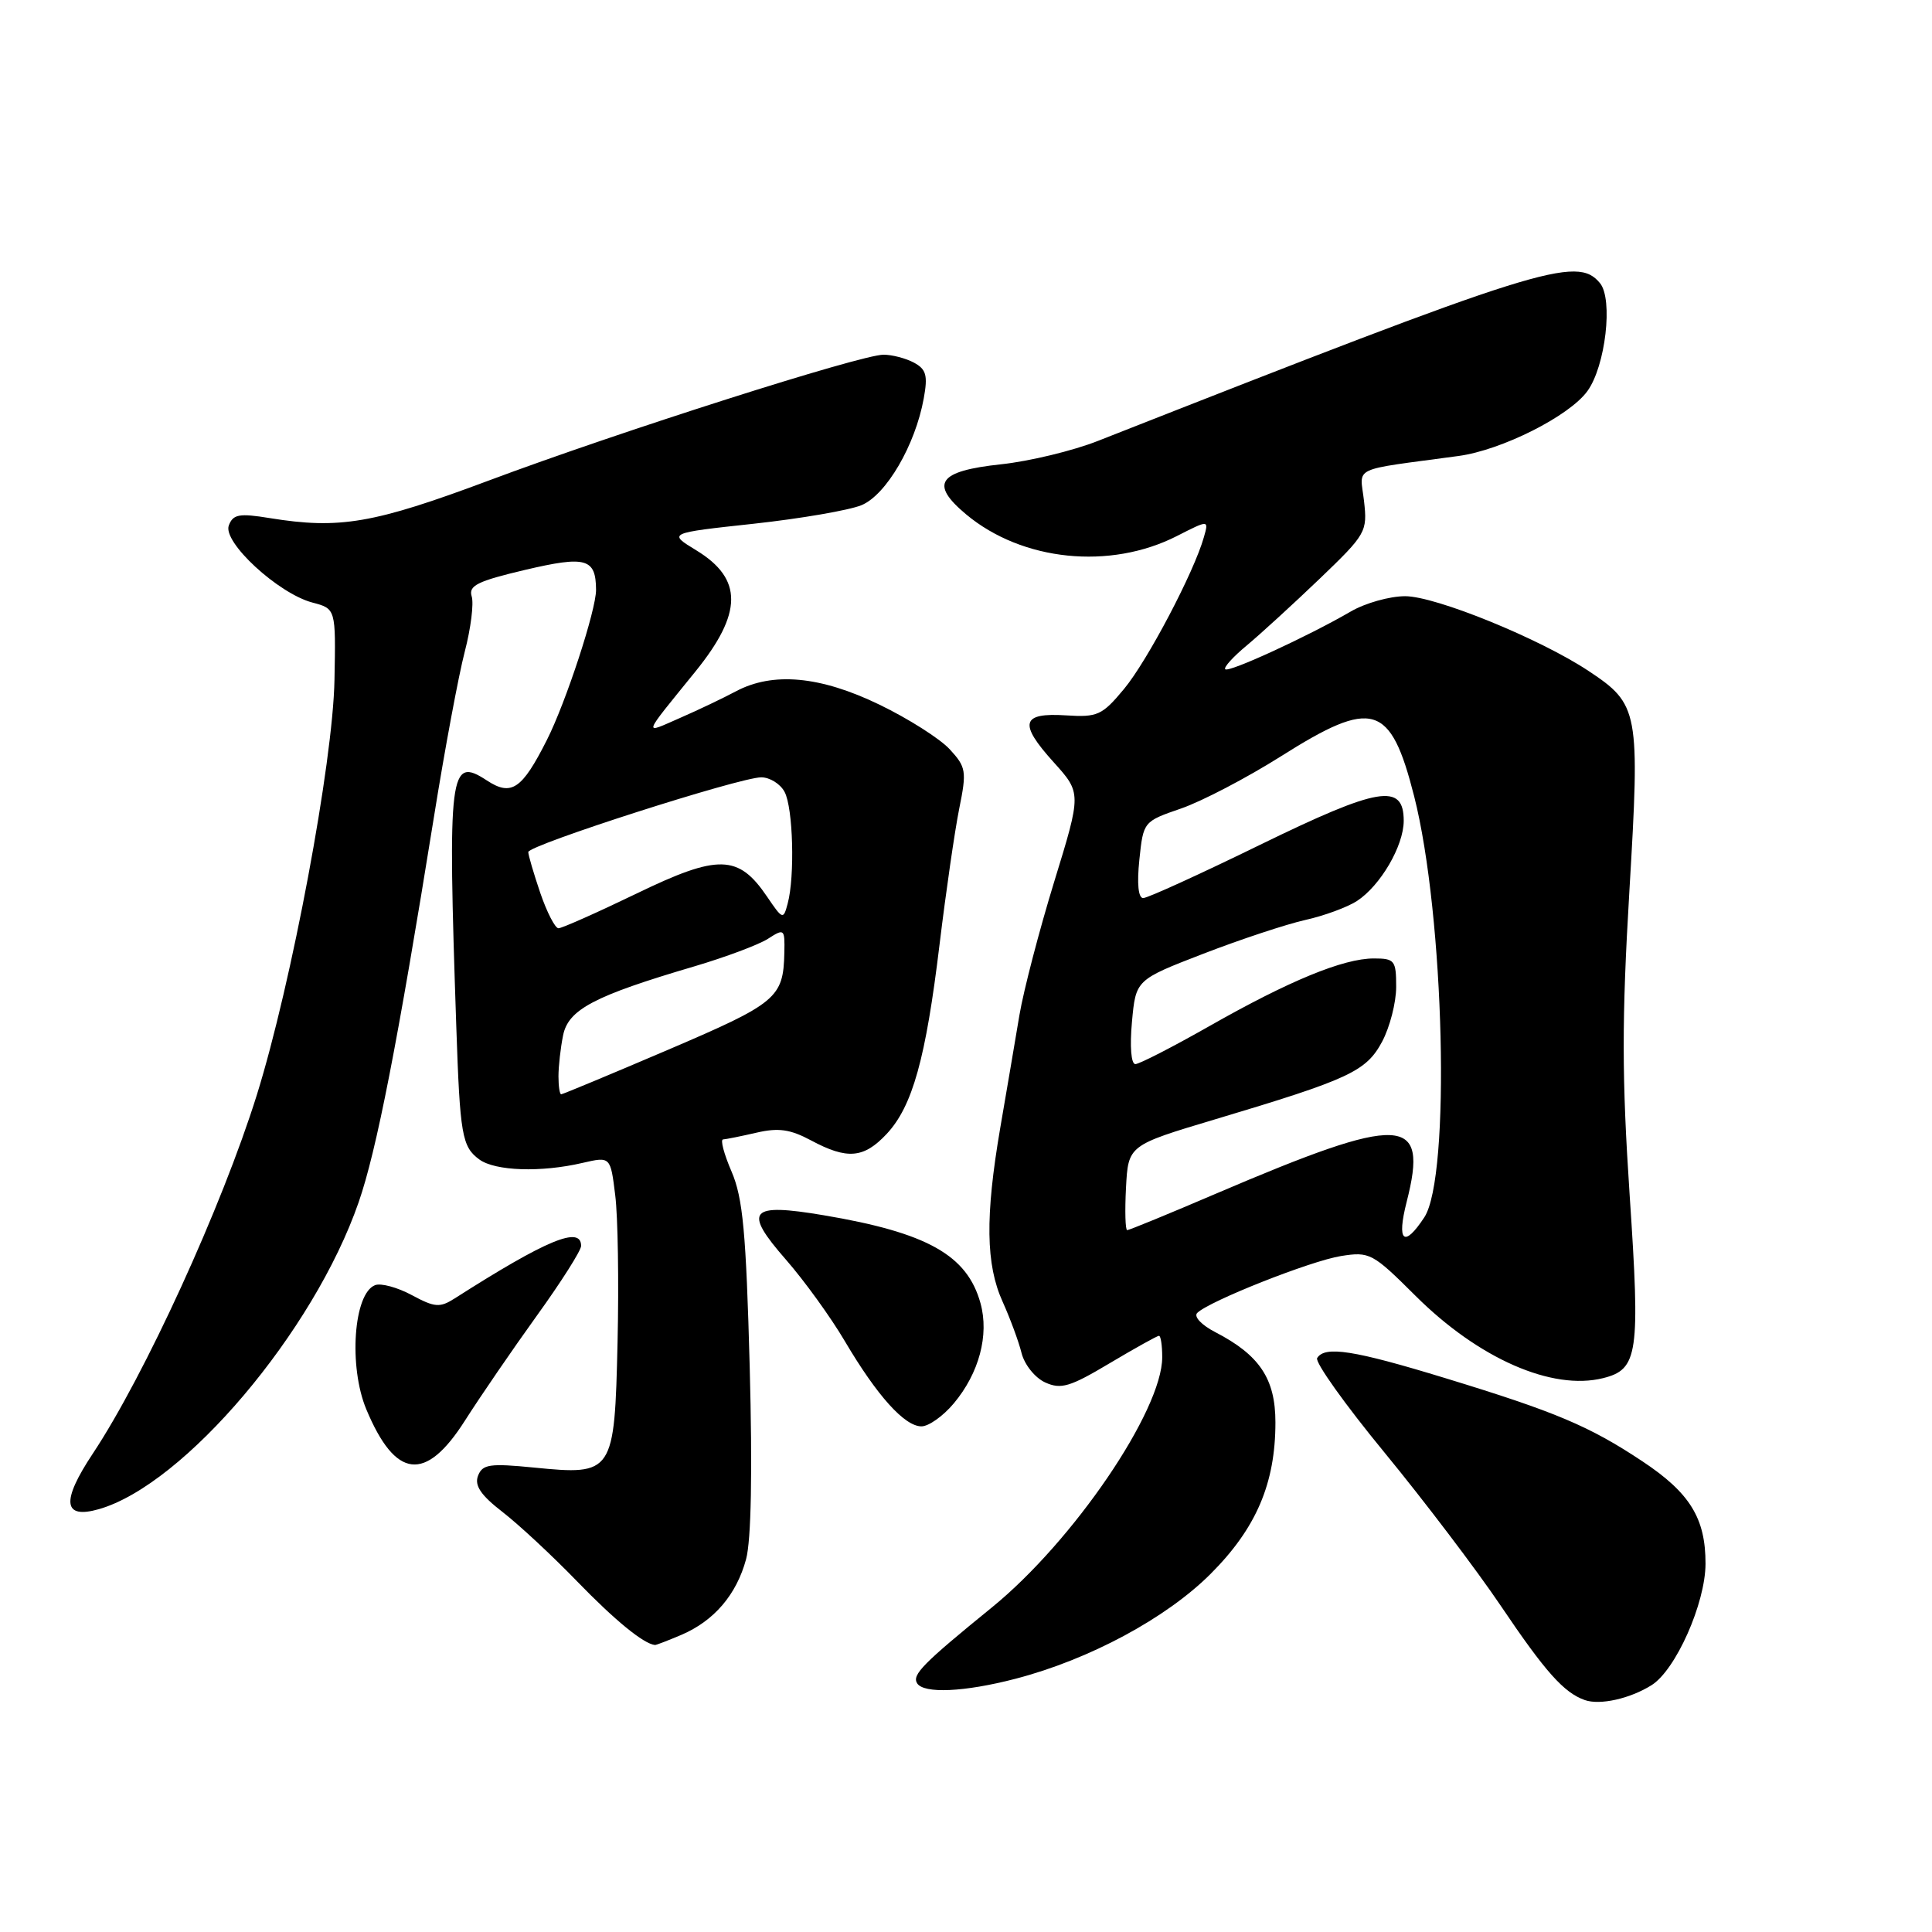 <?xml version="1.0" encoding="UTF-8" standalone="no"?>
<!DOCTYPE svg PUBLIC "-//W3C//DTD SVG 1.1//EN" "http://www.w3.org/Graphics/SVG/1.1/DTD/svg11.dtd" >
<svg xmlns="http://www.w3.org/2000/svg" xmlns:xlink="http://www.w3.org/1999/xlink" version="1.1" viewBox="0 0 256 256">
 <g >
 <path fill="currentColor"
d=" M 218.83 223.30 C 222.04 221.30 225.98 212.44 225.99 207.20 C 226.00 201.18 223.93 197.81 217.61 193.62 C 210.61 188.97 206.13 187.08 191.57 182.63 C 179.38 178.90 175.55 178.30 174.53 179.95 C 174.21 180.48 178.23 186.12 183.47 192.49 C 188.71 198.87 195.64 208.00 198.87 212.79 C 204.77 221.54 207.22 224.29 210.00 225.27 C 212.01 225.97 215.97 225.09 218.83 223.30 Z  M 134.54 222.45 C 144.35 219.90 154.53 214.42 160.40 208.56 C 166.46 202.50 169.00 196.56 169.00 188.47 C 169.00 182.69 166.90 179.55 161.02 176.51 C 159.20 175.57 158.15 174.45 158.64 173.97 C 160.22 172.40 173.68 167.07 177.69 166.43 C 181.49 165.83 181.88 166.04 187.57 171.71 C 195.93 180.03 205.67 184.30 212.42 182.61 C 217.06 181.45 217.35 179.41 215.94 158.40 C 214.90 142.78 214.89 135.10 215.90 118.10 C 217.32 94.19 217.17 93.34 210.50 88.91 C 204.07 84.64 190.24 79.00 186.19 79.00 C 184.14 79.00 180.90 79.91 178.98 81.03 C 173.34 84.31 162.82 89.15 162.35 88.68 C 162.11 88.44 163.40 87.02 165.21 85.52 C 167.02 84.01 171.36 80.04 174.86 76.69 C 181.02 70.78 181.20 70.46 180.74 66.39 C 180.21 61.69 178.75 62.39 193.26 60.42 C 198.98 59.65 207.95 55.13 210.34 51.82 C 212.74 48.52 213.77 39.63 212.00 37.51 C 208.95 33.82 204.11 35.35 145.49 58.42 C 142.18 59.73 136.40 61.12 132.66 61.52 C 124.30 62.41 123.14 64.08 128.02 68.16 C 135.45 74.36 147.08 75.55 155.96 71.02 C 160.18 68.87 160.18 68.87 159.52 71.18 C 158.22 75.81 152.02 87.59 148.94 91.29 C 146.04 94.78 145.43 95.06 141.25 94.79 C 135.33 94.41 134.95 95.83 139.59 100.97 C 143.30 105.08 143.30 105.08 139.70 116.79 C 137.72 123.23 135.64 131.20 135.08 134.50 C 134.53 137.80 133.38 144.55 132.53 149.50 C 130.53 161.21 130.62 167.57 132.86 172.50 C 133.85 174.70 134.98 177.75 135.36 179.28 C 135.75 180.83 137.14 182.56 138.49 183.18 C 140.58 184.13 141.77 183.78 147.03 180.64 C 150.39 178.64 153.34 177.00 153.57 177.00 C 153.81 177.00 154.00 178.28 154.00 179.84 C 154.00 186.91 142.20 204.24 131.42 213.00 C 122.29 220.43 120.83 221.91 121.52 223.04 C 122.40 224.45 127.77 224.21 134.54 222.45 Z  M 90.28 216.63 C 94.61 214.78 97.59 211.31 98.86 206.60 C 99.54 204.10 99.71 194.98 99.34 181.10 C 98.86 163.31 98.44 158.75 96.94 155.25 C 95.93 152.91 95.42 150.99 95.81 150.98 C 96.19 150.96 98.18 150.56 100.22 150.09 C 103.15 149.41 104.70 149.63 107.47 151.11 C 112.26 153.68 114.46 153.49 117.49 150.25 C 120.91 146.59 122.67 140.28 124.50 125.11 C 125.34 118.18 126.51 110.10 127.10 107.16 C 128.11 102.18 128.02 101.65 125.84 99.28 C 124.55 97.88 120.36 95.22 116.53 93.37 C 108.68 89.57 102.40 89.00 97.50 91.61 C 95.85 92.49 92.52 94.08 90.11 95.13 C 85.17 97.29 85.00 97.80 92.13 89.00 C 98.43 81.23 98.46 76.70 92.26 72.92 C 88.50 70.63 88.50 70.63 99.85 69.40 C 106.09 68.72 112.53 67.61 114.15 66.94 C 117.43 65.58 121.28 58.98 122.40 52.80 C 122.96 49.74 122.73 48.93 121.10 48.05 C 120.02 47.47 118.20 47.00 117.07 47.00 C 114.07 47.00 81.94 57.24 64.75 63.68 C 49.50 69.38 45.00 70.15 35.74 68.65 C 31.70 67.99 30.88 68.14 30.32 69.62 C 29.47 71.82 36.86 78.64 41.39 79.84 C 44.50 80.66 44.50 80.66 44.32 90.08 C 44.12 101.06 38.63 130.35 34.03 145.09 C 29.40 159.90 19.18 182.24 12.29 192.62 C 8.08 198.96 8.35 201.33 13.11 199.97 C 24.42 196.72 41.58 176.45 47.52 159.31 C 49.90 152.46 52.67 138.26 57.50 108.25 C 58.93 99.31 60.77 89.46 61.58 86.36 C 62.39 83.26 62.80 79.95 62.50 79.02 C 62.06 77.60 63.27 77.00 69.59 75.51 C 77.64 73.62 78.95 73.98 78.98 78.14 C 79.01 80.78 74.98 93.09 72.46 98.06 C 69.16 104.60 67.76 105.54 64.52 103.42 C 59.55 100.16 59.31 102.09 60.46 136.00 C 60.95 150.42 61.21 151.95 63.52 153.64 C 65.62 155.17 71.67 155.38 77.19 154.09 C 80.89 153.24 80.89 153.24 81.52 158.37 C 81.88 161.19 82.01 169.95 81.83 177.83 C 81.43 195.26 81.27 195.50 70.76 194.46 C 64.88 193.88 63.93 194.02 63.34 195.55 C 62.85 196.84 63.71 198.12 66.58 200.34 C 68.74 202.01 73.20 206.16 76.50 209.57 C 81.48 214.71 85.27 217.81 86.78 217.97 C 86.94 217.99 88.51 217.38 90.28 216.63 Z  M 61.60 188.25 C 63.61 185.09 67.90 178.83 71.13 174.34 C 74.36 169.86 77.00 165.70 77.00 165.09 C 77.00 162.38 72.42 164.28 60.26 172.04 C 58.28 173.30 57.62 173.25 54.57 171.61 C 52.66 170.58 50.47 169.99 49.70 170.29 C 46.85 171.38 46.17 181.07 48.54 186.75 C 52.40 195.98 56.39 196.44 61.60 188.25 Z  M 126.37 185.97 C 129.73 181.97 131.09 176.90 129.92 172.68 C 128.16 166.31 122.87 163.34 109.16 161.03 C 99.28 159.36 98.42 160.37 104.14 166.91 C 106.56 169.68 110.08 174.54 111.95 177.72 C 116.22 184.95 119.86 189.00 122.10 189.00 C 123.05 189.00 124.97 187.64 126.37 185.97 Z  M 186.39 159.25 C 189.34 147.72 185.92 147.57 161.16 158.15 C 154.93 160.82 149.62 163.00 149.36 163.00 C 149.11 163.00 149.04 160.47 149.20 157.38 C 149.50 151.76 149.50 151.76 161.00 148.32 C 178.83 142.99 181.02 141.97 183.14 138.02 C 184.16 136.10 185.00 132.84 185.00 130.77 C 185.00 127.26 184.80 127.00 182.04 127.00 C 178.00 127.00 170.83 129.95 160.26 135.96 C 155.38 138.73 150.96 141.00 150.44 141.00 C 149.88 141.00 149.69 138.67 149.99 135.41 C 150.50 129.83 150.50 129.83 159.46 126.37 C 164.38 124.47 170.46 122.46 172.96 121.90 C 175.45 121.35 178.53 120.21 179.80 119.39 C 182.92 117.35 185.99 112.09 186.00 108.77 C 186.00 103.71 182.71 104.26 166.97 111.94 C 159.03 115.82 152.06 119.00 151.48 119.00 C 150.83 119.00 150.64 117.11 150.97 113.93 C 151.50 108.86 151.51 108.85 156.50 107.13 C 159.25 106.18 165.21 103.07 169.74 100.21 C 181.92 92.51 184.25 93.21 187.38 105.50 C 191.40 121.33 192.24 155.94 188.73 161.30 C 186.03 165.41 185.04 164.54 186.39 159.25 Z  M 74.00 142.62 C 74.00 141.32 74.27 138.88 74.61 137.20 C 75.30 133.76 78.72 131.96 92.00 128.05 C 96.12 126.83 100.51 125.19 101.75 124.40 C 103.92 123.00 104.00 123.07 103.93 126.23 C 103.80 132.22 102.95 132.93 88.57 139.08 C 80.95 142.34 74.55 145.00 74.36 145.00 C 74.16 145.00 74.00 143.93 74.00 142.62 Z  M 71.59 118.32 C 70.72 115.75 70.00 113.31 70.00 112.90 C 70.00 111.99 98.02 103.00 100.87 103.00 C 102.00 103.00 103.40 103.87 103.96 104.93 C 105.09 107.03 105.34 116.13 104.37 119.73 C 103.80 121.89 103.71 121.86 101.64 118.81 C 97.85 113.22 95.19 113.15 84.35 118.40 C 79.11 120.93 74.45 123.00 74.00 123.00 C 73.56 123.00 72.47 120.89 71.59 118.32 Z "/>
</g>
</svg>